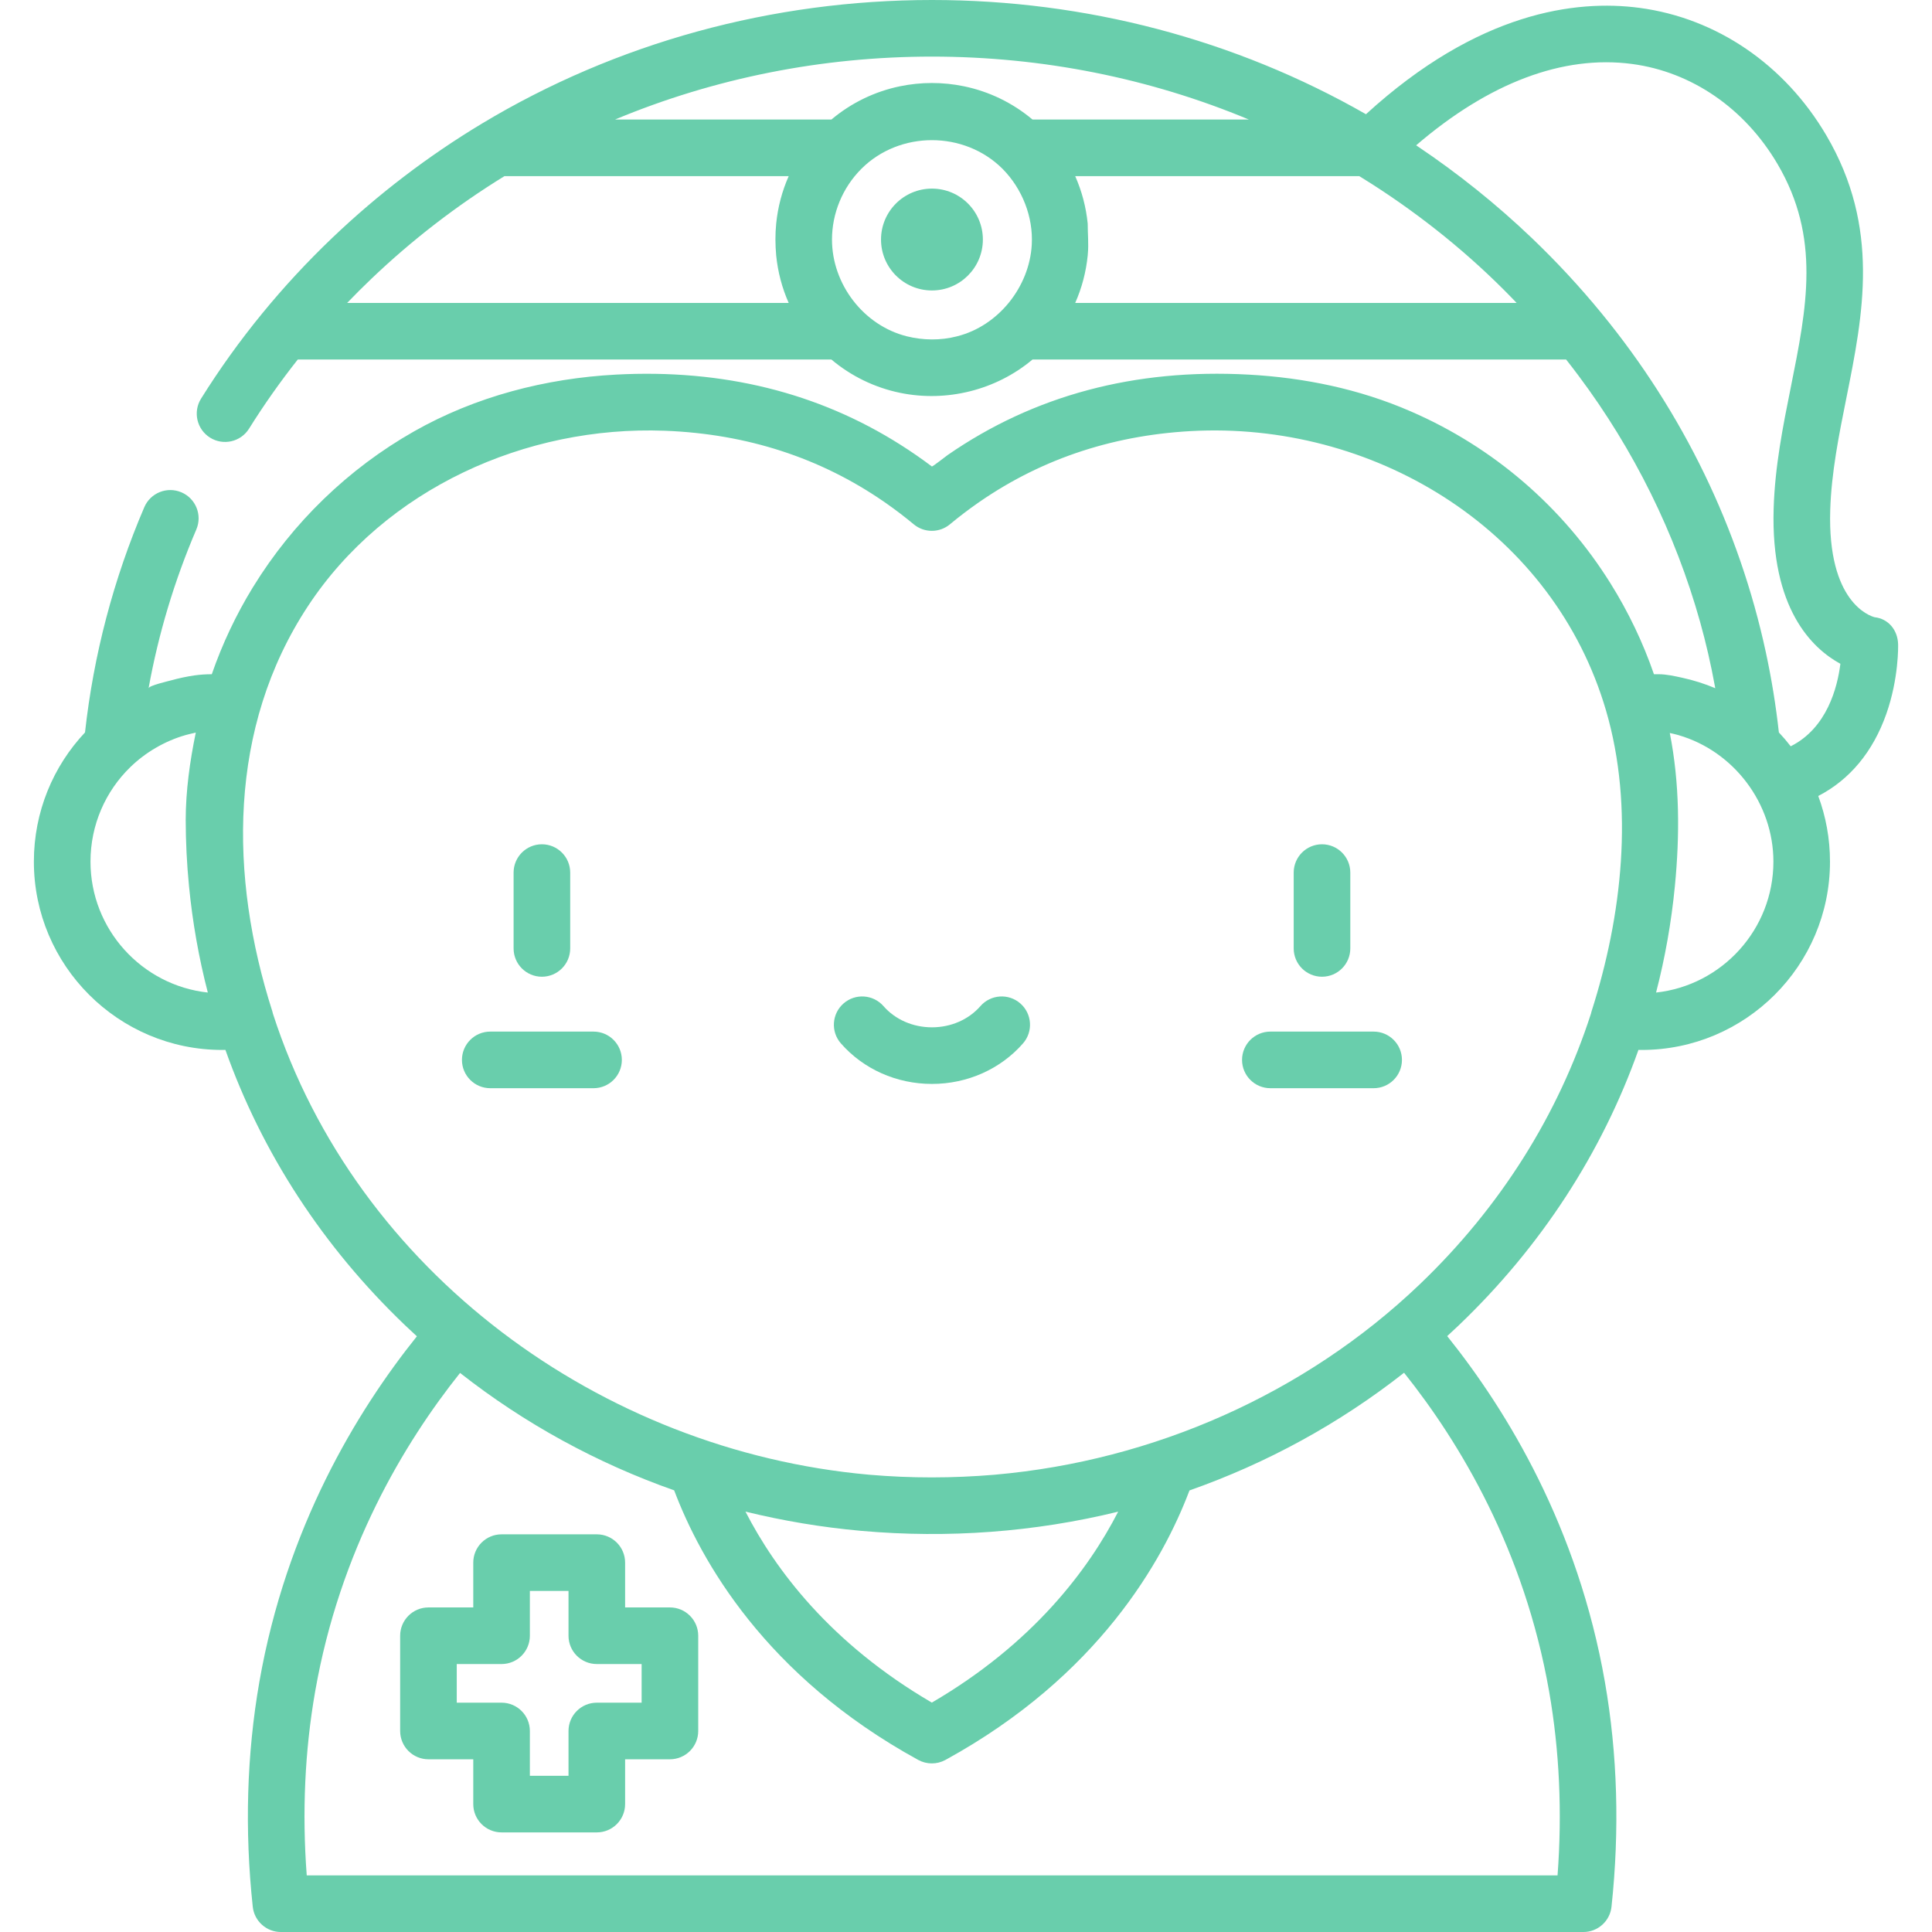 <?xml version="1.0"?>
<svg xmlns="http://www.w3.org/2000/svg" xmlns:xlink="http://www.w3.org/1999/xlink" xmlns:svgjs="http://svgjs.com/svgjs" version="1.1" width="512" height="512" x="0" y="0" viewBox="0 0 512 512" style="enable-background:new 0 0 512 512" xml:space="preserve" class=""><g>
<g xmlns="http://www.w3.org/2000/svg">
	<g>
		<path d="M143.608,223.744c-4.142,0-7.5,3.358-7.5,7.5v20.099c0,4.142,3.358,7.5,7.5,7.5c4.142,0,7.5-3.358,7.5-7.5v-20.099    C151.108,227.102,147.75,223.744,143.608,223.744z" fill="#69ceac" data-original="#000000" style="" class=""/>
	</g>
</g>
<g xmlns="http://www.w3.org/2000/svg">
	<g>
		<path d="M157.296,273.385h-27.375c-4.142,0-7.5,3.358-7.5,7.5c0,4.142,3.358,7.5,7.5,7.5h27.375c4.142,0,7.5-3.358,7.5-7.5    C164.796,276.743,161.438,273.385,157.296,273.385z" fill="#69ceac" data-original="#000000" style="" class=""/>
	</g>
</g>
<g xmlns="http://www.w3.org/2000/svg">
	<g>
		<path d="M350.344,223.744c-4.142,0-7.5,3.358-7.5,7.5v20.099c0,4.142,3.358,7.5,7.5,7.5c4.142,0,7.5-3.358,7.5-7.5v-20.099    C357.844,227.102,354.486,223.744,350.344,223.744z" fill="#69ceac" data-original="#000000" style="" class=""/>
	</g>
</g>
<g xmlns="http://www.w3.org/2000/svg">
	<g>
		<path d="M364.032,273.385h-27.375c-4.142,0-7.5,3.358-7.5,7.5c0,4.142,3.358,7.5,7.5,7.5h27.375c4.142,0,7.5-3.358,7.5-7.5    C371.532,276.743,368.174,273.385,364.032,273.385z" fill="#69ceac" data-original="#000000" style="" class=""/>
	</g>
</g>
<g xmlns="http://www.w3.org/2000/svg">
	<g>
		<path d="M270.401,265.924c-3.119-2.727-7.857-2.409-10.583,0.71c-3.12,3.569-7.801,5.616-12.842,5.616    c-5.042,0-9.722-2.047-12.841-5.616c-2.727-3.12-7.464-3.437-10.583-0.711c-3.119,2.726-3.438,7.464-0.711,10.583    c5.968,6.828,14.765,10.745,24.135,10.745c9.37,0,18.166-3.916,24.135-10.744C273.837,273.388,273.519,268.65,270.401,265.924z" fill="#69ceac" data-original="#000000" style="" class=""/>
	</g>
</g>
<g xmlns="http://www.w3.org/2000/svg">
	<g>
		<circle cx="246.975" cy="63.48" r="13.496" fill="#69ceac" data-original="#000000" style="" class=""/>
	</g>
</g>
<g xmlns="http://www.w3.org/2000/svg">
	<g>
		<path d="M177.537,425.988h-11.876v-11.875c0-4.142-3.358-7.5-7.5-7.5H132.92c-4.142,0-7.5,3.358-7.5,7.5v11.875h-11.875    c-4.142,0-7.5,3.358-7.5,7.5v25.241c0,4.142,3.358,7.5,7.5,7.5h11.875v11.875c0,4.142,3.358,7.5,7.5,7.5h25.241    c4.142,0,7.5-3.358,7.5-7.5v-11.875h11.876c4.142,0,7.5-3.358,7.5-7.5v-25.241C185.037,429.346,181.679,425.988,177.537,425.988z     M170.037,451.229L170.037,451.229h-11.876c-4.142,0-7.5,3.358-7.5,7.5v11.875H140.42v-11.875c0-4.142-3.358-7.5-7.5-7.5h-11.875    v-10.241h11.875c4.142,0,7.5-3.358,7.5-7.5v-11.875h10.241v11.875c0,4.142,3.358,7.5,7.5,7.5h11.876V451.229z" fill="#69ceac" data-original="#000000" style="" class=""/>
	</g>
</g>
<g xmlns="http://www.w3.org/2000/svg">
	<g>
		<path d="M503.02,170.77c-0.096-3.745-2.521-6.782-6.226-7.199c-1.298-0.339-12.505-3.988-11.766-28.365    c0.3-9.915,2.314-19.943,4.262-29.641c4.465-22.237,9.083-45.231-5.292-69.69C472.974,17.117,454.926,4.8,434.484,2.083    c-16.831-2.238-42.781,1.034-72.489,28.187C327.36,10.456,287.706,0,246.976,0c-42.403,0-83.645,11.327-119.266,32.755    c-14.256,8.577-27.604,18.77-39.673,30.295c-6.574,6.277-12.805,12.999-18.521,19.98c-5.888,7.183-11.351,14.793-16.236,22.616    c-2.194,3.513-1.125,8.14,2.389,10.334c3.515,2.195,8.141,1.125,10.334-2.389c3.931-6.294,8.264-12.441,12.908-18.313h141.418    c5.278,4.436,11.5,7.438,18.169,8.82c12.349,2.559,25.468-0.703,35.124-8.82h141.417c0.012,0.016,0.025,0.031,0.038,0.047    c1.131,1.431,2.235,2.878,3.324,4.335c14.568,19.483,25.558,41.654,32.123,65.083c1.578,5.631,2.887,11.339,3.937,17.091    c0.033,0.181,0.067,0.363,0.099,0.544c-2.787-1.176-5.709-2.106-8.751-2.769c-2.011-0.438-4.18-0.933-6.247-0.933h-1.249    c-2.911-8.44-6.8-16.547-11.537-24.113c-12.621-20.215-31.051-36.066-52.852-45.517c-0.045-0.02-0.09-0.039-0.136-0.059    c-13.549-5.9-28.184-8.907-42.906-9.713c-30.139-1.647-56.873,5.497-79.719,21.296c-0.475,0.328-4.059,3.16-4.218,3.04    c-2.682-2.025-5.452-3.938-8.291-5.737c-21.863-13.866-47.125-20.104-75.377-18.604c-18.688,0.999-37.222,5.784-53.555,15.047    c-17.402,9.869-32.153,24.152-42.624,41.193c-0.06,0.098-0.123,0.194-0.183,0.292c-4.394,7.197-8.01,14.851-10.792,22.875    c-1.569,0-3.044,0.097-4.6,0.31c-2.059,0.302-4.102,0.74-6.107,1.296c-0.752,0.209-5.91,1.386-6.04,2.101    c2.616-14.441,6.85-28.534,12.65-42.062c1.632-3.807-0.131-8.216-3.938-9.848c-3.805-1.632-8.216,0.13-9.848,3.938    c-8.16,19.034-13.436,39.103-15.713,59.692c-8.436,8.961-13.551,21.026-13.551,34.238c0,27.516,22.386,49.902,49.903,49.902    c0.284,0,0.57-0.011,0.855-0.016c9.66,27.204,25.784,52.124,47.635,73.003c1.026,0.98,2.065,1.944,3.11,2.9    c-15.996,19.958-34.604,50.732-41.75,91.605c-3.341,19.149-3.93,39.189-1.749,59.563c0.408,3.811,3.625,6.702,7.458,6.702h345.17    c3.833,0,7.049-2.891,7.458-6.702c2.18-20.373,1.592-40.413-1.75-59.565c-7.15-40.901-25.781-71.692-41.793-91.657    c1.024-0.939,2.044-1.884,3.051-2.845c21.85-20.878,37.972-45.795,47.632-73.004c0.286,0.005,0.573,0.016,0.858,0.016    c27.517,0,49.903-22.386,49.903-49.902c0-6.11-1.103-11.971-3.111-17.398c8.332-4.303,14.497-11.694,18.048-21.782    C503.218,179.744,503.029,171.132,503.02,170.77z M23.981,228.34c0-9.775,4-18.654,10.52-25.012    c4.071-3.97,9.246-6.984,14.714-8.534c0.075-0.021,1.846-0.482,2.67-0.649c-1.564,7.579-2.657,15.38-2.671,23.131    c0.011,5.853,0.303,11.707,0.874,17.532c0.929,9.581,2.596,19.011,4.987,28.227C37.614,261.131,23.981,246.298,23.981,228.34z     M410.544,448.314c2.735,15.674,3.479,32.022,2.222,48.686H81.288c-1.257-16.664-0.513-33.012,2.222-48.684    c6.57-37.583,23.647-65.971,38.412-84.473c17.132,13.454,36.283,23.909,56.738,31.113c6.962,18.452,24.085,49.196,64.683,71.445    c2.238,1.226,4.968,1.227,7.208,0c40.584-22.242,57.709-52.975,64.673-71.422c20.505-7.213,39.7-17.694,56.867-31.186    C386.872,382.303,403.97,410.708,410.544,448.314z M197.556,400.589c9.976,2.451,20.194,4.161,30.583,5.097    c0.092,0.009,0.183,0.014,0.275,0.023c22.716,2.011,45.761,0.332,67.916-5.103c-7.868,15.304-22.503,34.918-49.382,50.602    C220.061,435.519,205.424,415.898,197.556,400.589z M421.781,268.01c-0.069,0.216-0.122,0.436-0.171,0.655    c-8.656,26.789-24.061,51.336-45.394,71.721c-30.394,29.041-70.626,46.72-112.428,50.413c-0.069,0.006-0.138,0.013-0.207,0.019    c-11.049,0.937-22.161,0.959-33.209,0c-0.063-0.005-0.125-0.011-0.188-0.017c-70.821-6.363-135.688-53.635-157.837-122.104    c-0.05-0.23-0.106-0.46-0.179-0.687c-11.43-35.713-11.772-75.194,9.465-107.413c20.502-31.103,57.78-47.837,94.527-46.444    c0.081,0.003,0.163,0.006,0.244,0.009c21.603,0.862,40.999,7.17,57.844,18.794c0.16,0.11,0.319,0.219,0.478,0.33    c2.551,1.783,5.031,3.67,7.423,5.66c2.779,2.312,6.813,2.312,9.593-0.001c2.394-1.991,4.875-3.879,7.427-5.662    c0.16-0.112,0.321-0.221,0.481-0.332c16.859-11.632,36.274-17.942,57.902-18.798c0.061-0.002,0.122-0.004,0.183-0.007    c48.027-1.721,94.099,27.101,107.874,74.139C433.138,213.994,429.837,242.82,421.781,268.01z M205.7,67.729    c0.441,4.375,1.56,8.599,3.311,12.551H91.998v-0.001c2.087-2.174,4.223-4.303,6.398-6.381    c10.772-10.287,22.633-19.436,35.282-27.216h75.334c-1.751,3.951-2.87,8.176-3.312,12.552    C205.416,62.048,205.444,64.913,205.7,67.729z M273.428,64.867c-0.634,11.169-8.848,21.52-19.798,24.258    c-0.018,0.004-0.035,0.01-0.052,0.014c-4.319,1.112-8.879,1.064-13.203,0c-0.016-0.004-0.031-0.009-0.047-0.013    c-11.45-2.863-19.842-13.796-19.842-25.645c0-6.967,2.816-13.75,7.731-18.685c0.016-0.016,0.031-0.033,0.047-0.049    c10.146-10.148,27.287-10.127,37.425,0c0.016,0.016,0.031,0.032,0.047,0.048C270.906,50.046,273.847,57.487,273.428,64.867z     M255.431,22.859c-5.57-1.15-11.349-1.149-16.918,0.002c-6.677,1.381-12.905,4.383-18.186,8.822h-57.344    C189.279,20.711,217.827,15,246.976,15s57.697,5.711,83.994,16.682h-57.342C268.345,27.241,262.113,24.238,255.431,22.859z     M284.94,80.279c1.752-3.952,2.87-8.176,3.311-12.551c0.013-0.125,0.018-0.253,0.03-0.379c0.253-2.723-0.03-5.392-0.03-8.115    c-0.441-4.376-1.56-8.6-3.312-12.552h75.29c1.13,0.695,2.257,1.394,3.374,2.11c13.402,8.592,25.91,18.69,37.005,30.115    c0.441,0.454,0.874,0.916,1.313,1.372H284.94z M438.875,263.036c2.386-9.201,4.053-18.616,4.983-28.183    c1.318-13.548,1.292-27.207-1.346-40.601c0.675,0.146,1.348,0.299,2.01,0.483c0.09,0.025,0.18,0.051,0.269,0.076    c14.707,4.259,25.18,18.118,25.18,33.528C469.972,246.299,456.336,261.133,438.875,263.036z M474.556,197.773    c-0.985-1.274-2.031-2.498-3.135-3.669c-0.789-7.14-1.942-14.233-3.458-21.254c-7.065-32.725-21.879-63.409-43.532-89.826    c-5.714-6.979-11.944-13.699-18.516-19.974c-9.343-8.92-19.466-17.038-30.186-24.243c-0.146-0.098-0.289-0.2-0.436-0.298    c19.269-16.558,38.909-23.991,57.213-21.557c15.835,2.105,29.889,11.772,38.558,26.523c11.473,19.521,7.786,37.879,3.518,59.137    c-2.07,10.306-4.209,20.963-4.548,32.14c-0.805,26.564,10.202,37.088,17.687,41.162    C486.936,182.203,484.155,192.971,474.556,197.773z" fill="#69ceac" data-original="#000000" style="" class=""/>
	</g>
</g>
<g xmlns="http://www.w3.org/2000/svg">
</g>
<g xmlns="http://www.w3.org/2000/svg">
</g>
<g xmlns="http://www.w3.org/2000/svg">
</g>
<g xmlns="http://www.w3.org/2000/svg">
</g>
<g xmlns="http://www.w3.org/2000/svg">
</g>
<g xmlns="http://www.w3.org/2000/svg">
</g>
<g xmlns="http://www.w3.org/2000/svg">
</g>
<g xmlns="http://www.w3.org/2000/svg">
</g>
<g xmlns="http://www.w3.org/2000/svg">
</g>
<g xmlns="http://www.w3.org/2000/svg">
</g>
<g xmlns="http://www.w3.org/2000/svg">
</g>
<g xmlns="http://www.w3.org/2000/svg">
</g>
<g xmlns="http://www.w3.org/2000/svg">
</g>
<g xmlns="http://www.w3.org/2000/svg">
</g>
<g xmlns="http://www.w3.org/2000/svg">
</g>
</g></svg>

